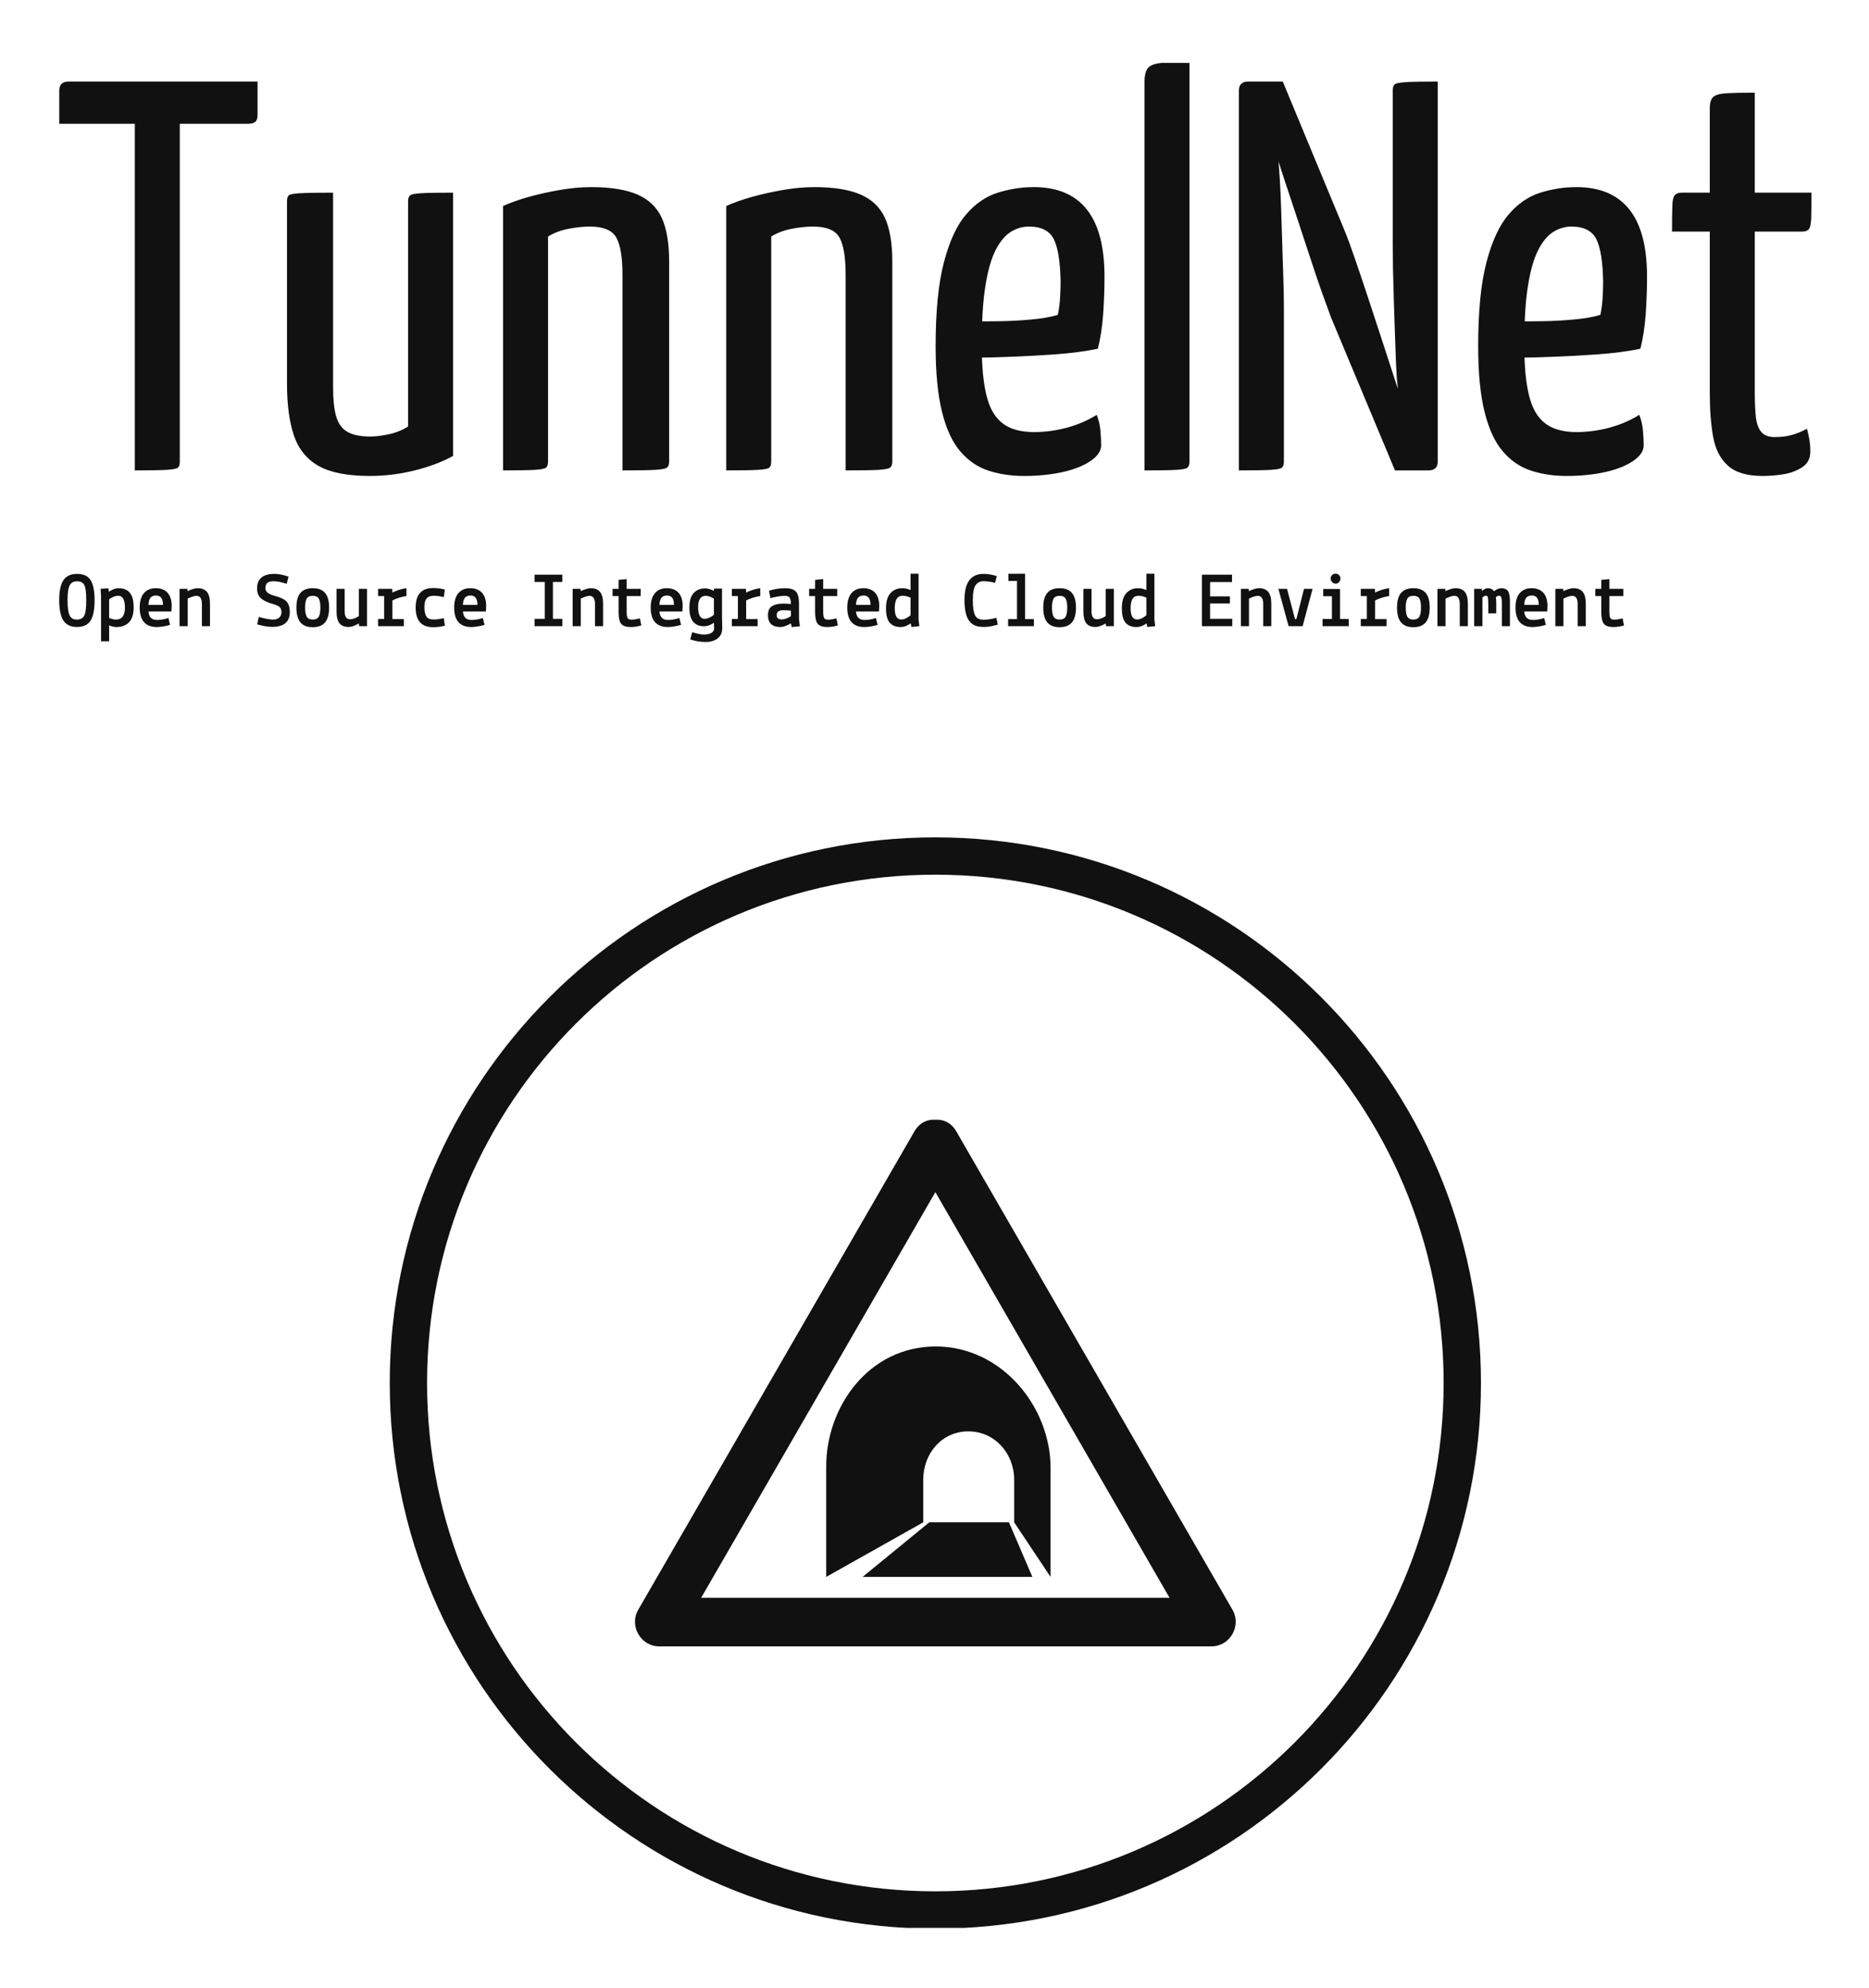 <svg xmlns="http://www.w3.org/2000/svg" version="1.1" xmlns:xlink="http://www.w3.org/1999/xlink" xmlns:svgjs="http://svgjs.dev/svgjs" width="800" height="851" viewBox="0 0 800 851"><g transform="matrix(0.938,0,0,0.938,25.165,26.917)"><svg viewBox="0 0 232 247" data-background-color="#ffffff" preserveAspectRatio="xMidYMid meet" height="851" width="800" xmlns="http://www.w3.org/2000/svg" xmlns:xlink="http://www.w3.org/1999/xlink"><g id="tight-bounds" transform="matrix(1,0,0,1,-0.051,-0.1)"><svg viewBox="0 0 232.102 247.2" height="247.2" width="232.102"><g><svg viewBox="0 0 395.52 421.248" height="247.2" width="232.102"><g><svg viewBox="0 0 395.52 130.864" height="130.864" width="395.52"><g id="textblocktransform"><svg viewBox="0 0 395.52 130.864" height="130.864" width="395.52" id="textblock"><g><svg viewBox="0 0 395.52 93.395" height="93.395" width="395.52"><g transform="matrix(1,0,0,1,0,0)"><svg width="395.52" viewBox="0.4 -36.75 157.73 37.25" height="93.395" data-palette-color="#111111"><path d="M7.2 0L7.2 0 7.2-34.4Q7.2-34.4 7.3-34.48 7.4-34.55 8-34.55L8-34.55 10.4-34.55Q11.05-34.55 11.15-34.48 11.25-34.4 11.25-34.4L11.25-34.4 11.25-0.8Q11.25-0.4 11.08-0.25 10.9-0.1 10.05-0.05 9.2 0 7.2 0ZM17.4-31.2L0.4-31.2 0.4-34.2Q0.4-35 1.25-35L1.25-35 18.25-35 18.25-32Q18.25-31.55 18.05-31.38 17.85-31.2 17.4-31.2L17.4-31.2ZM28.35 0.5L28.35 0.5Q25.35 0.5 23.75-0.4 22.15-1.3 21.52-3.15 20.9-5 20.9-7.8L20.9-7.8 20.9-24.2Q20.9-24.6 21.05-24.75 21.2-24.9 22.07-24.95 22.95-25 25.05-25L25.05-25 25.05-7.45Q25.05-5.85 25.32-4.88 25.6-3.9 26.32-3.48 27.05-3.05 28.4-3.05L28.4-3.05Q29.1-3.05 30.05-3.25 31-3.45 31.8-3.95L31.8-3.95 31.8-24.2Q31.8-24.6 31.97-24.75 32.15-24.9 32.97-24.95 33.8-25 35.85-25L35.85-25 35.85-1.3Q34.4-0.5 32.4 0 30.4 0.5 28.35 0.5ZM40.35 0L40.35 0 40.35-23.8Q41.35-24.25 42.7-24.63 44.05-25 45.5-25.25 46.95-25.5 48.3-25.5L48.3-25.5Q50.9-25.5 52.45-24.83 54-24.15 54.65-22.7 55.3-21.25 55.3-18.8L55.3-18.8 55.3-0.8Q55.3-0.4 55.1-0.25 54.9-0.1 54.05-0.05 53.2 0 51.1 0L51.1 0 51.1-17.6Q51.1-19.95 50.55-20.95 50-21.95 48.15-21.95L48.15-21.95Q47.3-21.95 46.25-21.75 45.2-21.55 44.4-21.05L44.4-21.05 44.4-0.8Q44.4-0.4 44.22-0.25 44.05-0.1 43.2-0.05 42.35 0 40.35 0ZM60.44 0L60.44 0 60.44-23.8Q61.44-24.25 62.79-24.63 64.14-25 65.59-25.25 67.04-25.5 68.39-25.5L68.39-25.5Q70.99-25.5 72.54-24.83 74.09-24.15 74.74-22.7 75.39-21.25 75.39-18.8L75.39-18.8 75.39-0.8Q75.39-0.4 75.19-0.25 74.99-0.1 74.14-0.05 73.29 0 71.19 0L71.19 0 71.19-17.6Q71.19-19.95 70.64-20.95 70.09-21.95 68.24-21.95L68.24-21.95Q67.39-21.95 66.34-21.75 65.29-21.55 64.49-21.05L64.49-21.05 64.49-0.8Q64.49-0.4 64.32-0.25 64.14-0.1 63.29-0.05 62.44 0 60.44 0ZM87.24 0.5L87.24 0.5Q85.54 0.5 84.07 0.03 82.59-0.45 81.52-1.7 80.44-2.95 79.87-5.25 79.29-7.55 79.29-11.2L79.29-11.2Q79.29-15.9 80.04-18.75 80.79-21.6 82.04-23.05 83.29-24.5 84.89-25 86.49-25.5 88.14-25.5L88.14-25.5Q91.29-25.5 92.89-23.5 94.49-21.5 94.49-17.45L94.49-17.45Q94.49-15.8 94.37-14.05 94.24-12.3 93.89-10.95L93.89-10.95Q92.19-10.6 90.09-10.45 87.99-10.3 86.09-10.23 84.19-10.15 82.97-10.15 81.74-10.15 81.74-10.15L81.74-10.15 81.79-13.45Q81.79-13.45 82.74-13.43 83.69-13.4 85.07-13.43 86.44-13.45 87.87-13.58 89.29-13.7 90.29-14L90.29-14Q90.44-14.7 90.49-15.5 90.54-16.3 90.54-17L90.54-17Q90.49-19.7 89.92-20.83 89.34-21.95 87.69-21.95L87.69-21.95Q86.84-21.95 86.07-21.48 85.29-21 84.69-19.83 84.09-18.65 83.77-16.6 83.44-14.55 83.44-11.35L83.44-11.35Q83.44-9 83.72-7.45 83.99-5.9 84.57-5.05 85.14-4.2 86.02-3.83 86.89-3.45 88.14-3.45L88.14-3.45Q89.64-3.45 91.12-3.85 92.59-4.25 93.79-5L93.79-5Q94.04-4.4 94.12-3.63 94.19-2.85 94.19-2.25L94.19-2.25Q94.19-1.5 93.24-0.85 92.29-0.2 90.72 0.15 89.14 0.5 87.24 0.5ZM98.09 0L98.09 0 98.09-34.9Q98.09-35.85 98.41-36.23 98.74-36.6 99.64-36.68 100.54-36.75 102.14-36.75L102.14-36.75 102.14-0.8Q102.14-0.4 101.96-0.25 101.79-0.1 100.96-0.05 100.14 0 98.09 0ZM123.64 0L120.64 0 114.89-13.75Q114.59-14.55 114.06-16.03 113.54-17.5 112.94-19.35 112.34-21.2 111.71-23.08 111.09-24.95 110.56-26.55 110.04-28.15 109.74-29.13 109.44-30.1 109.44-30.1L109.44-30.1 107.14-32.6 107.44-35 110.54-35 116.14-21.5Q116.49-20.65 117.01-19.13 117.54-17.6 118.14-15.78 118.74-13.95 119.34-12.13 119.94-10.3 120.44-8.75 120.94-7.2 121.26-6.28 121.59-5.35 121.59-5.35L121.59-5.35 124.04-2.4 123.64 0ZM106.59 0L106.59 0 106.59-34.2Q106.59-35 107.44-35L107.44-35 110.64-34.2 110.09-28.35Q110.19-27.65 110.26-26.4 110.34-25.15 110.39-23.63 110.44-22.1 110.49-20.45 110.54-18.8 110.59-17.3 110.64-15.8 110.64-14.65 110.64-13.5 110.64-12.95L110.64-12.95 110.64-0.8Q110.64-0.4 110.46-0.25 110.29-0.1 109.46-0.05 108.64 0 106.59 0ZM123.64 0L123.64 0 120.44-0.8 120.89-7.5Q120.79-8.25 120.74-9.47 120.69-10.7 120.64-12.18 120.59-13.65 120.54-15.2 120.49-16.75 120.46-18.18 120.44-19.6 120.44-20.7 120.44-21.8 120.44-22.4L120.44-22.4 120.44-34.2Q120.44-34.6 120.61-34.75 120.79-34.9 121.64-34.95 122.49-35 124.49-35L124.49-35 124.49-0.8Q124.49 0 123.64 0ZM136.08 0.5L136.08 0.5Q134.38 0.5 132.91 0.03 131.43-0.45 130.36-1.7 129.28-2.95 128.71-5.25 128.13-7.55 128.13-11.2L128.13-11.2Q128.13-15.9 128.88-18.75 129.63-21.6 130.88-23.05 132.13-24.5 133.73-25 135.33-25.5 136.98-25.5L136.98-25.5Q140.13-25.5 141.73-23.5 143.33-21.5 143.33-17.45L143.33-17.45Q143.33-15.8 143.21-14.05 143.08-12.3 142.73-10.95L142.73-10.95Q141.03-10.6 138.93-10.45 136.83-10.3 134.93-10.23 133.03-10.15 131.81-10.15 130.58-10.15 130.58-10.15L130.58-10.15 130.63-13.45Q130.63-13.45 131.58-13.43 132.53-13.4 133.91-13.43 135.28-13.45 136.71-13.58 138.13-13.7 139.13-14L139.13-14Q139.28-14.7 139.33-15.5 139.38-16.3 139.38-17L139.38-17Q139.33-19.7 138.76-20.83 138.18-21.95 136.53-21.95L136.53-21.95Q135.68-21.95 134.91-21.48 134.13-21 133.53-19.83 132.93-18.65 132.61-16.6 132.28-14.55 132.28-11.35L132.28-11.35Q132.28-9 132.56-7.45 132.83-5.9 133.41-5.05 133.98-4.2 134.86-3.83 135.73-3.45 136.98-3.45L136.98-3.45Q138.48-3.45 139.96-3.85 141.43-4.25 142.63-5L142.63-5Q142.88-4.4 142.96-3.63 143.03-2.85 143.03-2.25L143.03-2.25Q143.03-1.5 142.08-0.85 141.13-0.2 139.56 0.15 137.98 0.5 136.08 0.5ZM153.73 0.5L153.73 0.5Q151.63 0.5 150.61-0.43 149.58-1.35 149.28-3.03 148.98-4.7 148.98-6.95L148.98-6.95 148.98-21.5 145.58-21.5Q145.58-23.1 145.61-23.83 145.63-24.55 145.83-24.78 146.03-25 146.43-25L146.43-25 148.98-25 148.98-32.6Q148.98-33.35 149.31-33.63 149.63-33.9 150.51-33.95 151.38-34 153.03-34L153.03-34 153.03-25 158.13-25Q158.13-23.45 158.11-22.7 158.08-21.95 157.91-21.73 157.73-21.5 157.33-21.5L157.33-21.5 153.03-21.5 153.03-6.95Q153.03-5.9 153.11-4.98 153.18-4.05 153.56-3.53 153.93-3 154.83-3L154.83-3Q155.68-3 156.33-3.18 156.98-3.35 157.73-3.75L157.73-3.75Q157.83-3.35 157.93-2.85 158.03-2.35 158.03-1.7L158.03-1.7Q158.03-0.8 157.36-0.33 156.68 0.15 155.71 0.33 154.73 0.5 153.73 0.5Z" opacity="1" transform="matrix(1,0,0,1,0,0)" fill="#111111" class="wordmark-text-0" data-fill-palette-color="primary" id="text-0"></path></svg></g></svg></g><g transform="matrix(1,0,0,1,0,115.444)"><svg viewBox="0 0 353.199 15.421" height="15.421" width="353.199"><g transform="matrix(1,0,0,1,0,0)"><svg width="353.199" viewBox="1.25 -33.4 995.1 43.45" height="15.421" data-palette-color="#111111"><path d="M12.55 0.5Q6.45 0.5 3.85-3.7 1.25-7.9 1.25-16.57 1.25-25.25 3.93-29.25 6.6-33.25 12.63-33.25 18.65-33.25 21.2-29.3 23.75-25.35 23.75-16.48 23.75-7.6 21.2-3.55 18.65 0.5 12.55 0.5ZM12.45-4.2Q15.95-4.2 17.2-6.78 18.45-9.35 18.45-16.55 18.45-23.75 17.23-26.15 16-28.55 12.63-28.55 9.25-28.55 7.9-25.95 6.55-23.35 6.55-16.68 6.55-10 7.75-7.1 8.95-4.2 12.45-4.2ZM33 9.6L27.85 9.6 27.85-19.45 27.55-23.75 32.55-24.1 32.85-21.9Q36.2-24.15 38.8-24.15L38.8-24.15Q43.85-24.15 46.22-21.18 48.6-18.2 48.6-11.9 48.6-5.6 45.7-2.53 42.8 0.55 37.45 0.55L37.45 0.55Q35.65 0.55 33-0.5L33-0.5 33 9.6ZM38.6-19.35L38.6-19.35Q36.3-19.35 33-17.15L33-17.15 33-5.25Q35.4-4.2 37.35-4.2L37.35-4.2Q43.05-4.2 43.05-11.8 43.05-19.4 38.6-19.35ZM52.45-11.85Q52.45-17.9 55.15-21.03 57.85-24.15 62.65-24.15 67.45-24.15 70.07-21.33 72.7-18.5 72.8-13.05L72.8-13.05 72.59-9.35 58-9.35Q58.45-3.95 63.4-3.95L63.4-3.95Q66.84-3.95 70.7-5.2L70.7-5.2 71.75-0.85Q70.15-0.3 67.59 0.13 65.05 0.55 63.4 0.55L63.4 0.55Q52.45 0.55 52.45-11.85L52.45-11.85ZM62.85-19.5L62.85-19.5Q60.5-19.5 59.32-18.13 58.15-16.75 58-13.55L58-13.55 67.25-13.55Q67.25-19.5 62.85-19.5ZM77.79-23.75L82.79-23.75 82.89-22.3Q86.94-24.15 89.24-24.15L89.24-24.15Q93.29-24.15 95.22-21.78 97.14-19.4 97.14-14.35L97.14-14.35 97.14 0 91.99 0 91.99-14.2Q91.99-16.6 91.14-17.95 90.29-19.3 88.49-19.3 86.69-19.3 82.94-17.55L82.94-17.55 82.94 0 77.79 0 77.79-23.75ZM127.09-24L127.09-24Q127.09-33.25 138.19-33.25L138.19-33.25Q142.09-33.25 147.09-31.5L147.09-31.5 145.94-26.95Q140.84-28.55 137.91-28.58 134.99-28.6 133.69-27.6 132.39-26.6 132.39-24.1L132.39-24.1Q132.39-22.4 133.84-21.23 135.29-20.05 138.74-19.15L138.74-19.15Q143.99-17.75 145.94-15.55 147.89-13.35 147.89-9L147.89-9Q147.89 0.45 136.59 0.45L136.59 0.45Q132.84 0.45 127.14-1.15L127.14-1.15 128.19-5.9Q128.19-5.85 129.74-5.45L129.74-5.45Q134.59-4.2 137.26-4.2 139.94-4.2 141.26-5.55 142.59-6.9 142.59-8.95 142.59-11 141.46-12.1 140.34-13.2 137.34-14.05L137.34-14.05Q131.94-15.55 129.51-17.75 127.09-19.95 127.09-24ZM154.64-21.13Q157.19-24.15 162.49-24.15 167.79-24.15 170.34-21.13 172.89-18.1 172.89-11.8 172.89-5.5 170.34-2.43 167.79 0.65 162.49 0.65 157.19 0.65 154.64-2.43 152.09-5.5 152.09-11.8 152.09-18.1 154.64-21.13ZM158.66-17.55Q157.64-15.8 157.64-11.8 157.64-7.8 158.69-6 159.74-4.2 162.49-4.2 165.24-4.2 166.29-6 167.34-7.8 167.34-11.8 167.34-15.8 166.31-17.55 165.29-19.3 162.49-19.3 159.69-19.3 158.66-17.55ZM196.98 0L191.98 0 191.88-1.75Q187.88 0.5 185.38 0.5L185.38 0.5Q181.33 0.5 179.48-1.83 177.63-4.15 177.63-9.25L177.63-9.25 177.63-23.75 182.78-23.75 182.78-9.55Q182.78-4.4 186.13-4.4L186.13-4.4Q188.78-4.4 191.83-6.45L191.83-6.45 191.83-23.75 196.98-23.75 196.98 0ZM207.88-19.15L204.03-19.15 204.03-23.75 213.03-23.75 213.13-21.35Q214.73-22.25 217.31-23.08 219.88-23.9 222.08-24.15L222.08-24.15 222.08-19.15Q220.13-18.95 217.43-18.1 214.73-17.25 213.13-16.35L213.13-16.35 213.13-4.5 220.43-4.5 220.43 0 204.03 0 204.03-4.6 207.88-4.6 207.88-19.15ZM246.53-23.25L246.53-23.25 245.78-18.45Q242.48-19.35 239.38-19.35 236.28-19.35 234.88-17.63 233.48-15.9 233.48-12.1 233.48-8.3 234.68-6.28 235.88-4.25 239.23-4.25 242.58-4.25 245.78-5.15L245.78-5.15 246.53-0.35Q243.03 0.65 239.08 0.65L239.08 0.65Q227.93 0.65 227.93-11.8 227.93-24.25 239.03-24.25L239.03-24.25Q243.18-24.25 246.53-23.25ZM252.43-11.85Q252.43-17.9 255.13-21.03 257.83-24.15 262.63-24.15 267.43-24.15 270.05-21.33 272.68-18.5 272.78-13.05L272.78-13.05 272.58-9.35 257.98-9.35Q258.43-3.95 263.38-3.95L263.38-3.95Q266.83-3.95 270.68-5.2L270.68-5.2 271.73-0.85Q270.13-0.3 267.58 0.13 265.03 0.55 263.38 0.55L263.38 0.55Q252.43 0.55 252.43-11.85L252.43-11.85ZM262.83-19.5L262.83-19.5Q260.48-19.5 259.3-18.13 258.13-16.75 257.98-13.55L257.98-13.55 267.23-13.55Q267.23-19.5 262.83-19.5ZM321.22 0L303.57 0 303.57-4.65 310.02-4.65 310.02-28.1 303.57-28.1 303.57-32.75 321.22-32.75 321.22-28.1 315.22-28.1 315.22-4.65 321.22-4.65 321.22 0ZM327.77-23.75L332.77-23.75 332.87-22.3Q336.92-24.15 339.22-24.15L339.22-24.15Q343.27-24.15 345.19-21.78 347.12-19.4 347.12-14.35L347.12-14.35 347.12 0 341.97 0 341.97-14.2Q341.97-16.6 341.12-17.95 340.27-19.3 338.47-19.3 336.67-19.3 332.92-17.55L332.92-17.55 332.92 0 327.77 0 327.77-23.75ZM356.97-9.1L356.97-19.15 353.17-19.15 353.17-23.75 356.97-23.75 356.97-29.45 362.12-29.95 362.12-23.75 371.02-23.75 371.02-19.15 362.12-19.15 362.12-9.1Q362.12-6.35 362.67-5.25L362.67-5.25Q363.27-4.15 365.27-4.15 367.27-4.15 370.57-4.95L370.57-4.95 371.42-0.45Q367.62 0.55 364.92 0.55L364.92 0.55Q360.12 0.55 358.54-1.6 356.97-3.75 356.97-9.1L356.97-9.1ZM377.41-11.85Q377.41-17.9 380.11-21.03 382.81-24.15 387.61-24.15 392.41-24.15 395.04-21.33 397.66-18.5 397.76-13.05L397.76-13.05 397.56-9.35 382.96-9.35Q383.41-3.95 388.36-3.95L388.36-3.95Q391.81-3.95 395.66-5.2L395.66-5.2 396.71-0.85Q395.11-0.3 392.56 0.13 390.01 0.55 388.36 0.55L388.36 0.55Q377.41 0.55 377.41-11.85L377.41-11.85ZM387.81-19.5L387.81-19.5Q385.46-19.5 384.29-18.13 383.11-16.75 382.96-13.55L382.96-13.55 392.21-13.55Q392.21-19.5 387.81-19.5ZM422.76-23.9L422.76-5.75 422.91 1.15Q422.91 5.45 420.01 7.75 417.11 10.05 412.16 10.05 407.21 10.05 402.56 8.4L402.56 8.4 403.81 3.8Q408.31 5.3 411.26 5.3 414.21 5.3 415.99 4.28 417.76 3.25 417.76 1.2L417.76 1.2Q417.76 0.8 417.69-0.38 417.61-1.55 417.61-2.2L417.61-2.2Q414.41 0.05 411.41 0.05L411.41 0.05Q406.81 0.05 404.41-2.8 402.01-5.65 402.01-11.88 402.01-18.1 404.74-21.08 407.46-24.05 412.21-24.05L412.21-24.05Q413.26-24.05 414.89-23.55 416.51-23.05 417.61-22.45L417.61-22.45 417.71-23.9 422.76-23.9ZM411.76-4.7L411.76-4.7Q414.31-4.7 417.61-7.2L417.61-7.2 417.61-17.5Q414.76-19.3 412.36-19.3L412.36-19.3Q407.56-19.3 407.56-12 407.56-4.7 411.76-4.7ZM432.86-19.15L429.01-19.15 429.01-23.75 438.01-23.75 438.11-21.35Q439.71-22.25 442.28-23.08 444.86-23.9 447.06-24.15L447.06-24.15 447.06-19.15Q445.11-18.95 442.41-18.1 439.71-17.25 438.11-16.35L438.11-16.35 438.11-4.5 445.41-4.5 445.41 0 429.01 0 429.01-4.6 432.86-4.6 432.86-19.15ZM460.76-4.3L460.76-4.3Q462.16-4.3 463.86-4.95 465.56-5.6 466.56-6.4L466.56-6.4 466.56-9.9Q463.56-10.15 461.66-10.15L461.66-10.15Q457.51-10.15 457.51-7.05L457.51-7.05Q457.51-4.3 460.76-4.3ZM459.96 0.55L459.96 0.55Q451.96 0.55 451.96-7.05L451.96-7.05Q451.96-11.1 454.53-12.73 457.11-14.35 461.66-14.35L461.66-14.35Q463.81-14.35 466.56-14.1L466.56-14.1Q466.56-17.1 465.71-18.2 464.86-19.3 462.76-19.3 460.66-19.3 457.86-18.8 455.06-18.3 453.56-17.8L453.56-17.8 452.61-22.55Q457.86-24.15 462.86-24.15 467.86-24.15 469.78-21.95 471.71-19.75 471.71-14.5L471.71-14.5 471.71-4.35 472.26 0.05 467.11 0.55 466.61-1.75Q462.41 0.55 459.96 0.55ZM481.95-9.1L481.95-19.15 478.15-19.15 478.15-23.75 481.95-23.75 481.95-29.45 487.1-29.95 487.1-23.75 496-23.75 496-19.15 487.1-19.15 487.1-9.1Q487.1-6.35 487.65-5.25L487.65-5.25Q488.25-4.15 490.25-4.15 492.25-4.15 495.55-4.95L495.55-4.95 496.4-0.45Q492.6 0.55 489.9 0.55L489.9 0.55Q485.1 0.55 483.53-1.6 481.95-3.75 481.95-9.1L481.95-9.1ZM502.4-11.85Q502.4-17.9 505.1-21.03 507.8-24.15 512.6-24.15 517.4-24.15 520.03-21.33 522.65-18.5 522.75-13.05L522.75-13.05 522.55-9.35 507.95-9.35Q508.4-3.95 513.35-3.95L513.35-3.95Q516.8-3.95 520.65-5.2L520.65-5.2 521.7-0.85Q520.1-0.3 517.55 0.13 515 0.55 513.35 0.55L513.35 0.55Q502.4 0.55 502.4-11.85L502.4-11.85ZM512.8-19.5L512.8-19.5Q510.45-19.5 509.28-18.13 508.1-16.75 507.95-13.55L507.95-13.55 517.2-13.55Q517.2-19.5 512.8-19.5ZM542.65-33.35L547.75-33.35 547.75-4.15 548.25 0 543.2 0.5 542.75-1.8Q539.5 0.55 536.4 0.55L536.4 0.55Q531.75 0.55 529.4-2.18 527.05-4.9 527.05-11.4 527.05-17.9 529.9-21.03 532.75-24.15 537.3-24.15L537.3-24.15Q539.95-24.15 542.65-23L542.65-23 542.65-33.35ZM536.75-4.25L536.75-4.25Q539.4-4.25 542.65-6.95L542.65-6.95 542.65-18.1Q540.05-19.35 537.55-19.35L537.55-19.35Q532.6-19.35 532.6-11.4L532.6-11.4Q532.6-4.25 536.75-4.25ZM597.24-5.35L597.24-5.35 598.14-1Q593.04 0.5 589.57 0.5 586.09 0.5 583.97-0.3 581.84-1.1 580.24-3L580.24-3Q576.94-6.85 576.94-16.7L576.94-16.7Q576.94-33.25 589.04-33.25L589.04-33.25Q593.24-33.25 597.49-31.8L597.49-31.8 596.39-27.55Q592.49-28.6 589.12-28.6 585.74-28.6 583.99-26 582.24-23.4 582.24-16.57 582.24-9.75 583.67-6.93 585.09-4.1 588.97-4.1 592.84-4.1 597.24-5.35ZM610.34-28.8L604.89-28.75 604.84-33.3 615.49-33.35 615.49-4.5 621.09-4.5 621.09 0 604.69 0 604.69-4.5 610.34-4.5 610.34-28.8ZM629.59-21.13Q632.14-24.15 637.44-24.15 642.74-24.15 645.29-21.13 647.84-18.1 647.84-11.8 647.84-5.5 645.29-2.43 642.74 0.65 637.44 0.65 632.14 0.65 629.59-2.43 627.04-5.5 627.04-11.8 627.04-18.1 629.59-21.13ZM633.61-17.55Q632.59-15.8 632.59-11.8 632.59-7.8 633.64-6 634.69-4.2 637.44-4.2 640.19-4.2 641.24-6 642.29-7.8 642.29-11.8 642.29-15.8 641.26-17.55 640.24-19.3 637.44-19.3 634.64-19.3 633.61-17.55ZM671.93 0L666.93 0 666.83-1.75Q662.83 0.5 660.33 0.5L660.33 0.5Q656.28 0.5 654.43-1.83 652.58-4.15 652.58-9.25L652.58-9.25 652.58-23.75 657.73-23.75 657.73-9.55Q657.73-4.4 661.08-4.4L661.08-4.4Q663.73-4.4 666.78-6.45L666.78-6.45 666.78-23.75 671.93-23.75 671.93 0ZM692.63-33.35L697.73-33.35 697.73-4.15 698.23 0 693.18 0.5 692.73-1.8Q689.48 0.55 686.38 0.55L686.38 0.55Q681.73 0.55 679.38-2.18 677.03-4.9 677.03-11.4 677.03-17.9 679.88-21.03 682.73-24.15 687.28-24.15L687.28-24.15Q689.93-24.15 692.63-23L692.63-23 692.63-33.35ZM686.73-4.25L686.73-4.25Q689.38-4.25 692.63-6.95L692.63-6.95 692.63-18.1Q690.03-19.35 687.53-19.35L687.53-19.35Q682.58-19.35 682.58-11.4L682.58-11.4Q682.58-4.25 686.73-4.25ZM747.23 0L727.93 0 727.93-32.75 747.08-32.75 747.08-28.05 733.13-28.05 733.13-18.95 745.73-18.95 745.73-14.45 733.13-14.45 733.13-4.7 747.23-4.7 747.23 0ZM752.72-23.75L757.72-23.75 757.82-22.3Q761.87-24.15 764.17-24.15L764.17-24.15Q768.22-24.15 770.15-21.78 772.07-19.4 772.07-14.35L772.07-14.35 772.07 0 766.92 0 766.92-14.2Q766.92-16.6 766.07-17.95 765.22-19.3 763.42-19.3 761.62-19.3 757.87-17.55L757.87-17.55 757.87 0 752.72 0 752.72-23.75ZM783.07 0L776.57-23.75 782.07-23.75 787.12-4.55 788.02-4.55 792.87-23.75 798.32-23.75 791.97 0 783.07 0ZM810.62-19.05L805.07-19.05 805.07-23.65 815.77-23.65 815.77-4.6 821.32-4.6 821.32 0 804.67 0 804.67-4.6 810.62-4.6 810.62-19.05ZM810.77-28.03Q809.82-29 809.82-30.3 809.82-31.6 810.72-32.5L810.72-32.5Q811.62-33.4 812.92-33.4 814.22-33.4 815.12-32.52 816.02-31.65 816.02-30.3 816.02-28.95 815.12-28 814.22-27.05 812.97-27.05 811.72-27.05 810.77-28.03ZM832.82-19.15L828.97-19.15 828.97-23.75 837.97-23.75 838.07-21.35Q839.67-22.25 842.24-23.08 844.82-23.9 847.02-24.15L847.02-24.15 847.02-19.15Q845.07-18.95 842.37-18.1 839.67-17.25 838.07-16.35L838.07-16.35 838.07-4.5 845.37-4.5 845.37 0 828.97 0 828.97-4.6 832.82-4.6 832.82-19.15ZM854.56-21.13Q857.11-24.15 862.41-24.15 867.71-24.15 870.26-21.13 872.81-18.1 872.81-11.8 872.81-5.5 870.26-2.43 867.71 0.65 862.41 0.65 857.11 0.65 854.56-2.43 852.01-5.5 852.01-11.8 852.01-18.1 854.56-21.13ZM858.59-17.55Q857.56-15.8 857.56-11.8 857.56-7.8 858.61-6 859.66-4.2 862.41-4.2 865.16-4.2 866.21-6 867.26-7.8 867.26-11.8 867.26-15.8 866.24-17.55 865.21-19.3 862.41-19.3 859.61-19.3 858.59-17.55ZM877.71-23.75L882.71-23.75 882.81-22.3Q886.86-24.15 889.16-24.15L889.16-24.15Q893.21-24.15 895.14-21.78 897.06-19.4 897.06-14.35L897.06-14.35 897.06 0 891.91 0 891.91-14.2Q891.91-16.6 891.06-17.95 890.21-19.3 888.41-19.3 886.61-19.3 882.86-17.55L882.86-17.55 882.86 0 877.71 0 877.71-23.75ZM901.06-23.75L905.96-23.75 906.11-22.4Q908.01-24.15 909.81-24.15L909.81-24.15Q912.36-24.15 913.66-22.25L913.66-22.25Q916.26-24.15 918.26-24.15L918.26-24.15Q921.26-24.15 922.53-22.4 923.81-20.65 923.81-15.9L923.81-15.9 923.81 0 918.71 0 918.71-13.7Q918.71-18.3 917.91-19L917.91-19Q917.51-19.4 916.76-19.4 916.01-19.4 914.86-18.4L914.86-18.4Q915.11-17.25 915.11-13.7L915.11-13.7 915.11-8.15 910.06-8.15 910.06-13.7Q910.06-18.25 909.51-19L909.51-19Q909.21-19.4 908.48-19.4 907.76-19.4 906.31-18.3L906.31-18.3 906.31 0 901.06 0 901.06-23.75ZM927.36-11.85Q927.36-17.9 930.06-21.03 932.76-24.15 937.56-24.15 942.36-24.15 944.98-21.33 947.61-18.5 947.71-13.05L947.71-13.05 947.51-9.35 932.91-9.35Q933.36-3.95 938.31-3.95L938.31-3.95Q941.76-3.95 945.61-5.2L945.61-5.2 946.66-0.85Q945.06-0.3 942.51 0.13 939.96 0.55 938.31 0.55L938.31 0.55Q927.36 0.55 927.36-11.85L927.36-11.85ZM937.76-19.5L937.76-19.5Q935.41-19.5 934.23-18.13 933.06-16.75 932.91-13.55L932.91-13.55 942.16-13.55Q942.16-19.5 937.76-19.5ZM952.7-23.75L957.7-23.75 957.8-22.3Q961.85-24.15 964.15-24.15L964.15-24.15Q968.2-24.15 970.13-21.78 972.05-19.4 972.05-14.35L972.05-14.35 972.05 0 966.9 0 966.9-14.2Q966.9-16.6 966.05-17.95 965.2-19.3 963.4-19.3 961.6-19.3 957.85-17.55L957.85-17.55 957.85 0 952.7 0 952.7-23.75ZM981.9-9.1L981.9-19.15 978.1-19.15 978.1-23.75 981.9-23.75 981.9-29.45 987.05-29.95 987.05-23.75 995.95-23.75 995.95-19.15 987.05-19.15 987.05-9.1Q987.05-6.35 987.6-5.25L987.6-5.25Q988.2-4.15 990.2-4.15 992.2-4.15 995.5-4.95L995.5-4.95 996.35-0.45Q992.55 0.55 989.85 0.55L989.85 0.55Q985.05 0.55 983.48-1.6 981.9-3.75 981.9-9.1L981.9-9.1Z" opacity="1" transform="matrix(1,0,0,1,0,0)" fill="#111111" class="slogan-text-1" data-fill-palette-color="secondary" id="text-1"></path></svg></g></svg></g></svg></g></svg></g><g transform="matrix(1,0,0,1,74.617,174.961)"><svg viewBox="0 0 246.287 246.287" height="246.287" width="246.287"><g><svg></svg></g><g id="icon-0"><svg viewBox="0 0 246.287 246.287" height="246.287" width="246.287"><g><path d="M0 123.143c0-68.01 55.133-123.143 123.143-123.143 68.01 0 123.143 55.133 123.144 123.143 0 68.01-55.133 123.143-123.144 123.144-68.01 0-123.143-55.133-123.143-123.144zM123.143 237.864c63.359 0 114.721-51.362 114.721-114.721 0-63.359-51.362-114.721-114.721-114.721-63.359 0-114.721 51.362-114.721 114.721 0 63.359 51.362 114.721 114.721 114.721z" data-fill-palette-color="accent" fill="#111111" stroke="transparent"></path></g><g transform="matrix(1,0,0,1,55.348,63.711)"><svg viewBox="0 0 135.592 118.865" height="118.865" width="135.592"><g><svg xmlns="http://www.w3.org/2000/svg" xmlns:xlink="http://www.w3.org/1999/xlink" version="1.1" x="0" y="0" viewBox="0.46 6.596 99.08 86.858" enable-background="new 0 0 100 100" xml:space="preserve" height="118.865" width="135.592" class="icon-cg-0" data-fill-palette-color="accent" id="cg-0"><g fill="#111111" data-fill-palette-color="accent"><path d="M99.012 87.435C83.825 61.132 68.64 34.83 53.454 8.527 52.607 7.06 51.293 6.522 50 6.604c-1.292-0.081-2.607 0.456-3.454 1.923C31.361 34.83 16.175 61.132 0.988 87.435c-1.515 2.624 0.41 6.019 3.454 6.019 30.372 0 60.743 0 91.115 0C98.602 93.453 100.526 90.059 99.012 87.435zM50 18.547C62.876 40.85 75.753 63.151 88.629 85.453c-25.753 0-51.505 0-77.258 0C24.248 63.151 37.124 40.85 50 18.547z" fill="#111111" data-fill-palette-color="accent"></path><polygon points="62.138,73 49,73 38,82 66,82  " fill="#111111" data-fill-palette-color="accent"></polygon><path d="M32 82l16-9v-7c0-4.418 3.11-8 7.432-8C59.754 58 63 61.582 63 66v7l6 9V64l0 0c-0.002-10-8-20-18.948-20C39 44 31.899 54 32 64" fill="#111111" data-fill-palette-color="accent"></path></g></svg></g></svg></g></svg></g></svg></g><g></g></svg></g><defs></defs></svg><rect width="232.102" height="247.2" fill="none" stroke="none" visibility="hidden"></rect></g></svg></g></svg>